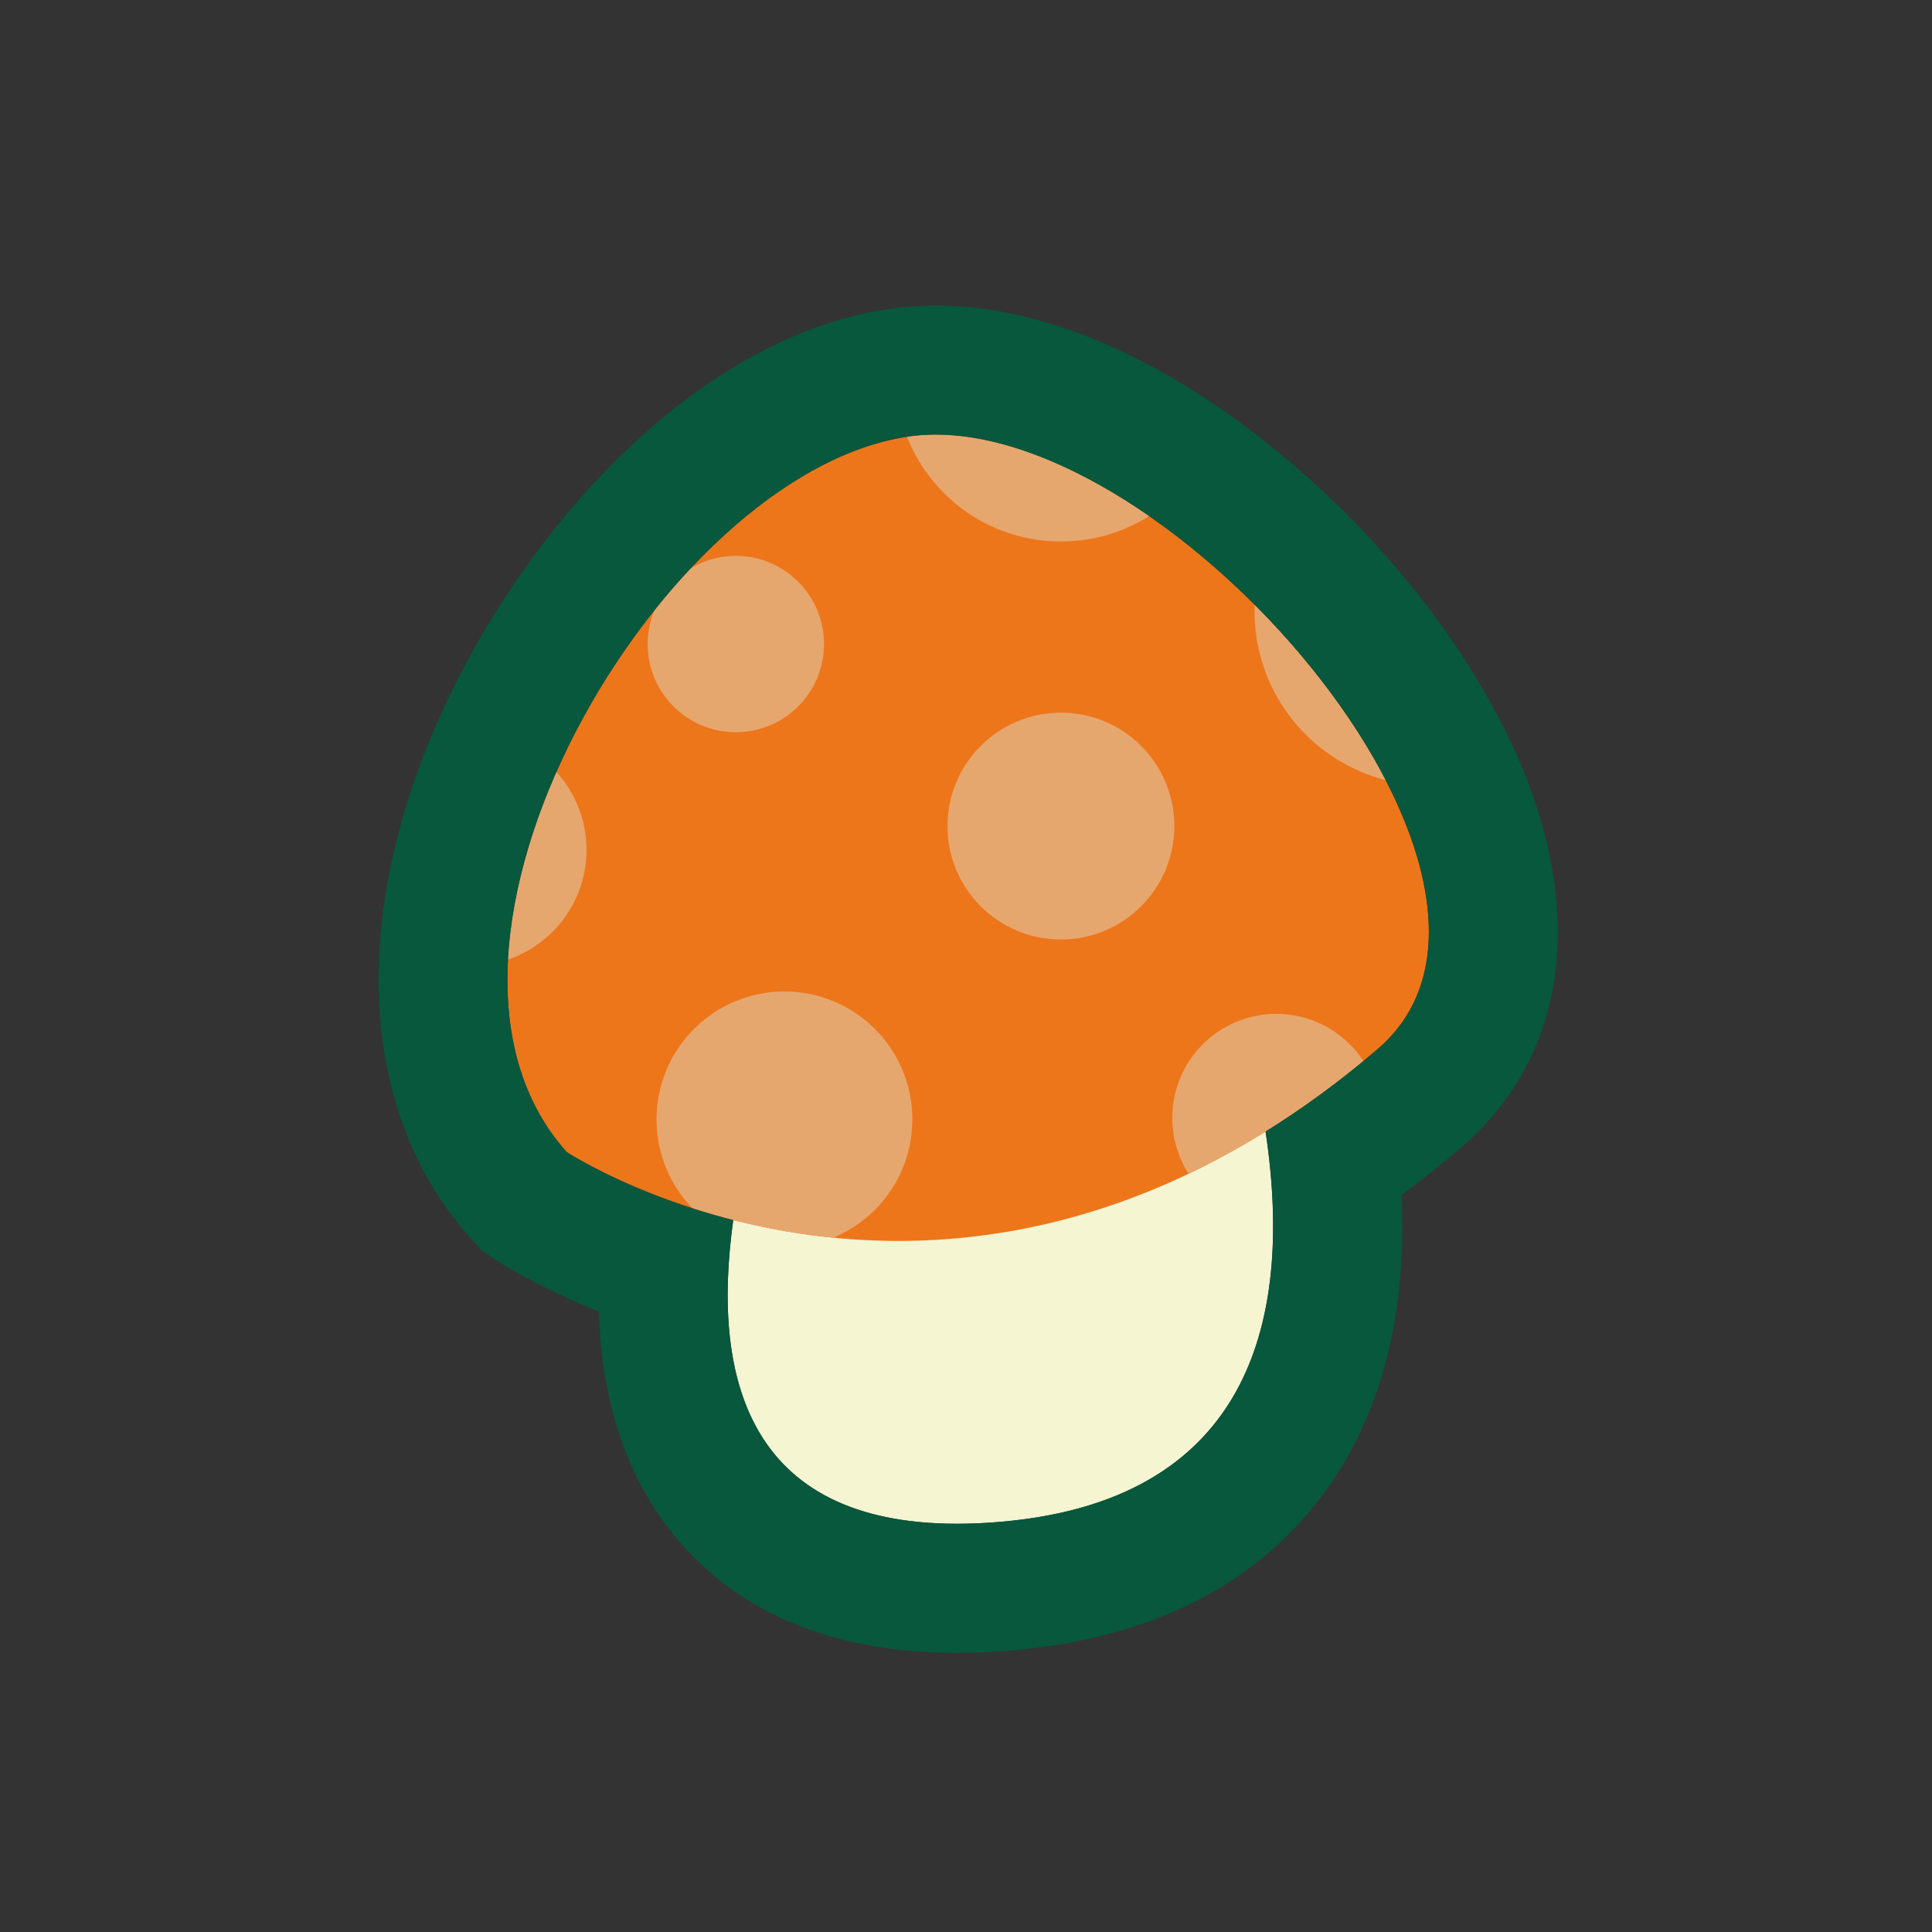 <?xml version="1.0" encoding="UTF-8" standalone="no"?>
<!-- Created with Inkscape (http://www.inkscape.org/) -->

<svg
   width="170"
   height="170"
   viewBox="0 0 44.979 44.979"
   version="1.1"
   id="svg1112"
   xmlns:xlink="http://www.w3.org/1999/xlink"
   xmlns="http://www.w3.org/2000/svg"
   xmlns:svg="http://www.w3.org/2000/svg">
  <rect x="0" y="0" width="44.979" height="44.979" fill="#333333" stroke="none"/>
  <defs
     id="defs1109">
    <clipPath
       id="SVGID_18_">
      <use
         xlink:href="#SVGID_17_"
         overflow="visible"
         id="use517"
         x="0"
         y="0"
         width="100%"
         height="100%" />
    </clipPath>
    <path
       id="SVGID_17_"
       d="m 376.449,116.609 -5.125,38.75 9.25,19.25 c 2.47,3.315 41.384,10.603 43.296,15.395 5.67,2.74 16.28,5.343 30.811,-1.834 0.889,-3.945 51.108,-19.005 52.269,-22.185 l 3.875,-46.625 -23.375,-14.875 -83.125,0.5 z" />
    <clipPath
       id="SVGID_20_">
      <use
         xlink:href="#SVGID_19_"
         overflow="visible"
         id="use544"
         x="0"
         y="0"
         width="100%"
         height="100%" />
    </clipPath>
    <path
       id="SVGID_19_"
       d="m 396.057,327.923 c 16.963,6.422 15.968,9.796 21.581,17.331 9.367,12.577 14.06,27.139 5.958,46.478 0,0 1.586,10.457 21.085,7.604 13.175,-1.928 18.08,-8.631 18.08,-8.631 -9.81,-18.311 -7.957,-30.204 -2.646,-44.761 2.751,-7.54 9.621,-15.563 28.804,-22.27 l -49.538,-20.582 z" />
    <clipPath
       id="SVGID_22_">
      <use
         xlink:href="#SVGID_21_"
         overflow="visible"
         id="use569"
         x="0"
         y="0"
         width="100%"
         height="100%" />
    </clipPath>
    <path
       id="SVGID_21_"
       d="m 405.106,495.489 c 0.442,6.755 4.651,11.32 10.481,15.831 10.613,8.211 14.405,24.315 8.789,40.358 0,0 -0.691,8.188 16.169,7.917 17.684,-0.285 17.97,-6.275 17.97,-6.275 -5.705,-16.543 -2.497,-42.642 16.328,-51.199 6.574,-2.988 -7.486,-2.139 1.927,-5.348 L 437.884,475.83 Z" />
    <clipPath
       id="SVGID_12_">
      <use
         xlink:href="#SVGID_11_"
         overflow="visible"
         id="use445"
         x="0"
         y="0"
         width="100%"
         height="100%" />
    </clipPath>
    <path
       id="SVGID_11_"
       d="m 56.157,160.256 c 0,0 49.433,2.535 52.524,80.946 0,0 7.015,9.883 33.474,0 0,0 -14.145,-79.974 40.754,-86.016 0,0 5.921,-13.603 -4.833,-21.39 -6.892,-4.991 -9.291,-3.578 -15.923,-7.605 -6.654,-4.04 -3.327,-12.358 -13.784,-14.735 -10.932,-2.484 -13.546,6.892 -23.291,7.605 -9.029,0.661 -13.223,-8.271 -27.569,-6.179 -11.407,1.664 -6.892,9.744 -16.161,15.923 -7.283,4.855 -13.218,3.398 -18.05,7.778 -6.19,5.61 -6.626,18.267 -7.141,23.673 z" />
    <clipPath
       id="SVGID_14_">
      <use
         xlink:href="#SVGID_13_"
         overflow="visible"
         id="use472"
         x="0"
         y="0"
         width="100%"
         height="100%" />
    </clipPath>
    <path
       id="SVGID_13_"
       d="m 68.503,329.595 c 0,0 44.268,14.421 39.573,63.719 0,0 7.378,10.396 35.211,0 0,0 -5.03,-65.061 37.226,-80.822 0,0 -7.043,-3.019 -17.775,-5.701 -11.328,-2.832 -11.737,-18.445 -25.152,-14.756 -15.573,4.283 -17.101,6.708 -27.833,6.708 -6.676,0 -19.786,-7.378 -26.158,5.365 -6.372,12.743 -3.355,17.104 -15.092,25.487 z" />
    <clipPath
       id="SVGID_16_">
      <use
         xlink:href="#SVGID_15_"
         overflow="visible"
         id="use496"
         x="0"
         y="0"
         width="100%"
         height="100%" />
    </clipPath>
    <path
       id="SVGID_15_"
       d="m 87.824,499.484 c 0,0 31.134,14.591 27.333,54.5 0,0 5.333,10 23.333,0.667 0,0 1.667,-53 31.354,-65.357 0,0 -0.456,-8.984 -9.021,-9.643 -10.833,-0.833 -13.286,-8.029 -23,-9 -10.833,-1.083 -23.204,3.755 -29.333,10 -8.832,9 -20.332,5.667 -20.666,18.833 z" />
    <clipPath
       id="SVGID_6_">
      <use
         xlink:href="#SVGID_5_"
         overflow="visible"
         id="use301"
         x="0"
         y="0"
         width="100%"
         height="100%" />
    </clipPath>
    <path
       id="SVGID_5_"
       d="m 395.854,749.385 c 0,0 46.565,19.874 97.63,-9.211 52.823,-30.086 -34.626,-77.529 -61.66,-72.415 -27.035,5.115 -84.926,68.858 -35.97,81.626 z" />
    <clipPath
       id="SVGID_8_">
      <use
         xlink:href="#SVGID_7_"
         overflow="visible"
         id="use336"
         x="0"
         y="0"
         width="100%"
         height="100%" />
    </clipPath>
    <path
       id="SVGID_7_"
       d="m 248.749,760.249 c 0,0 33.322,16.568 73.075,-11.454 39.752,-28.021 -25.139,-71.867 -46.769,-67.775 -21.629,4.093 -65.475,69.013 -26.306,79.229 z" />
    <clipPath
       id="SVGID_10_">
      <use
         xlink:href="#SVGID_9_"
         overflow="visible"
         id="use369"
         x="0"
         y="0"
         width="100%"
         height="100%" />
    </clipPath>
    <path
       id="SVGID_9_"
       d="m 87.11,751.097 c 0,0 34.248,22.562 71.22,-9.04 17.357,-14.836 -19.443,-57 -41.227,-53.825 -21.783,3.175 -46.089,44.962 -29.993,62.865 z" />
  </defs>
  <g
     id="layer1">
    <g
       id="MUCHOMOR_1_2_"
       transform="matrix(0.265,0,0,0.265,-9.888,-172.218)">
      <path
         fill="#f5f5d2"
         d="m 110.977,728.369 c 0,0 -29.068,58.05 13.253,55.281 43.68,-2.859 16.68,-59.109 16.68,-59.109"
         id="path362" />
      <path
         fill="#ed761b"
         d="m 87.11,751.097 c 0,0 34.248,22.562 71.22,-9.04 17.357,-14.836 -19.443,-57 -41.227,-53.825 -21.783,3.175 -46.089,44.962 -29.993,62.865 z"
         id="path364" />
      <g
         id="g388">
        <defs
           id="defs367">
          <path
             id="path4100"
             d="m 87.11,751.097 c 0,0 34.248,22.562 71.22,-9.04 17.357,-14.836 -19.443,-57 -41.227,-53.825 -21.783,3.175 -46.089,44.962 -29.993,62.865 z" />
        </defs>
        <clipPath
           id="clipPath4009">
          <use
             xlink:href="#SVGID_9_"
             overflow="visible"
             id="use4007"
             x="0"
             y="0"
             width="100%"
             height="100%" />
        </clipPath>
        <g
           clip-path="url(#SVGID_10_)"
           id="g386">
          <circle
             fill="#e6a76e"
             cx="78.657"
             cy="724.541"
             r="10.182"
             id="circle372" />
          <circle
             fill="#e6a76e"
             cx="130.518"
             cy="682.92"
             r="14.533"
             id="circle374" />
          <circle
             fill="#e6a76e"
             cx="130.519"
             cy="722.454"
             r="9.964"
             id="circle376" />
          <circle
             fill="#e6a76e"
             cx="162.842"
             cy="703.57"
             r="15.315"
             id="circle378" />
          <circle
             fill="#e6a76e"
             cx="106.229"
             cy="748.223"
             r="11.237"
             id="circle380" />
          <circle
             fill="#e6a76e"
             cx="101.96"
             cy="706.461"
             r="7.745"
             id="circle382" />
          <circle
             fill="#e6a76e"
             cx="149.442"
             cy="748.088"
             r="9.137"
             id="circle384" />
        </g>
      </g>
      <g
         id="g392">
        <path
           fill="#07583d"
           d="m 119.515,688.062 c 21.955,0 55.546,39.694 38.815,53.995 -3.308,2.827 -6.593,5.215 -9.835,7.229 2.333,15.491 -0.529,32.811 -24.266,34.364 -0.986,0.064 -1.931,0.096 -2.841,0.096 -18.606,0 -21.538,-13.181 -19.658,-26.682 -9.058,-2.307 -14.62,-5.968 -14.62,-5.968 -16.097,-17.902 8.21,-59.689 29.993,-62.865 0.786,-0.114 1.59,-0.169 2.412,-0.169 m 0,-11.339 c -1.372,0 -2.733,0.098 -4.047,0.289 -18.555,2.705 -34.894,22.465 -41.444,40.585 -5.882,16.275 -4.186,31.249 4.655,41.081 l 0.977,1.087 1.221,0.804 c 0.495,0.325 3.73,2.398 9.05,4.541 0.248,8.306 2.638,15.103 7.147,20.282 5.598,6.432 13.779,9.693 24.315,9.693 1.158,0 2.363,-0.04 3.581,-0.12 12.252,-0.802 21.613,-5.119 27.824,-12.831 5.601,-6.955 8.161,-16.105 7.643,-27.269 1.782,-1.319 3.54,-2.719 5.261,-4.189 8.549,-7.308 10.754,-18.809 6.048,-31.555 -3.598,-9.749 -11.122,-20.055 -20.642,-28.275 -6.108,-5.275 -18.334,-14.123 -31.589,-14.123 z"
           id="path390" />
      </g>
    </g>
  </g>
</svg>

